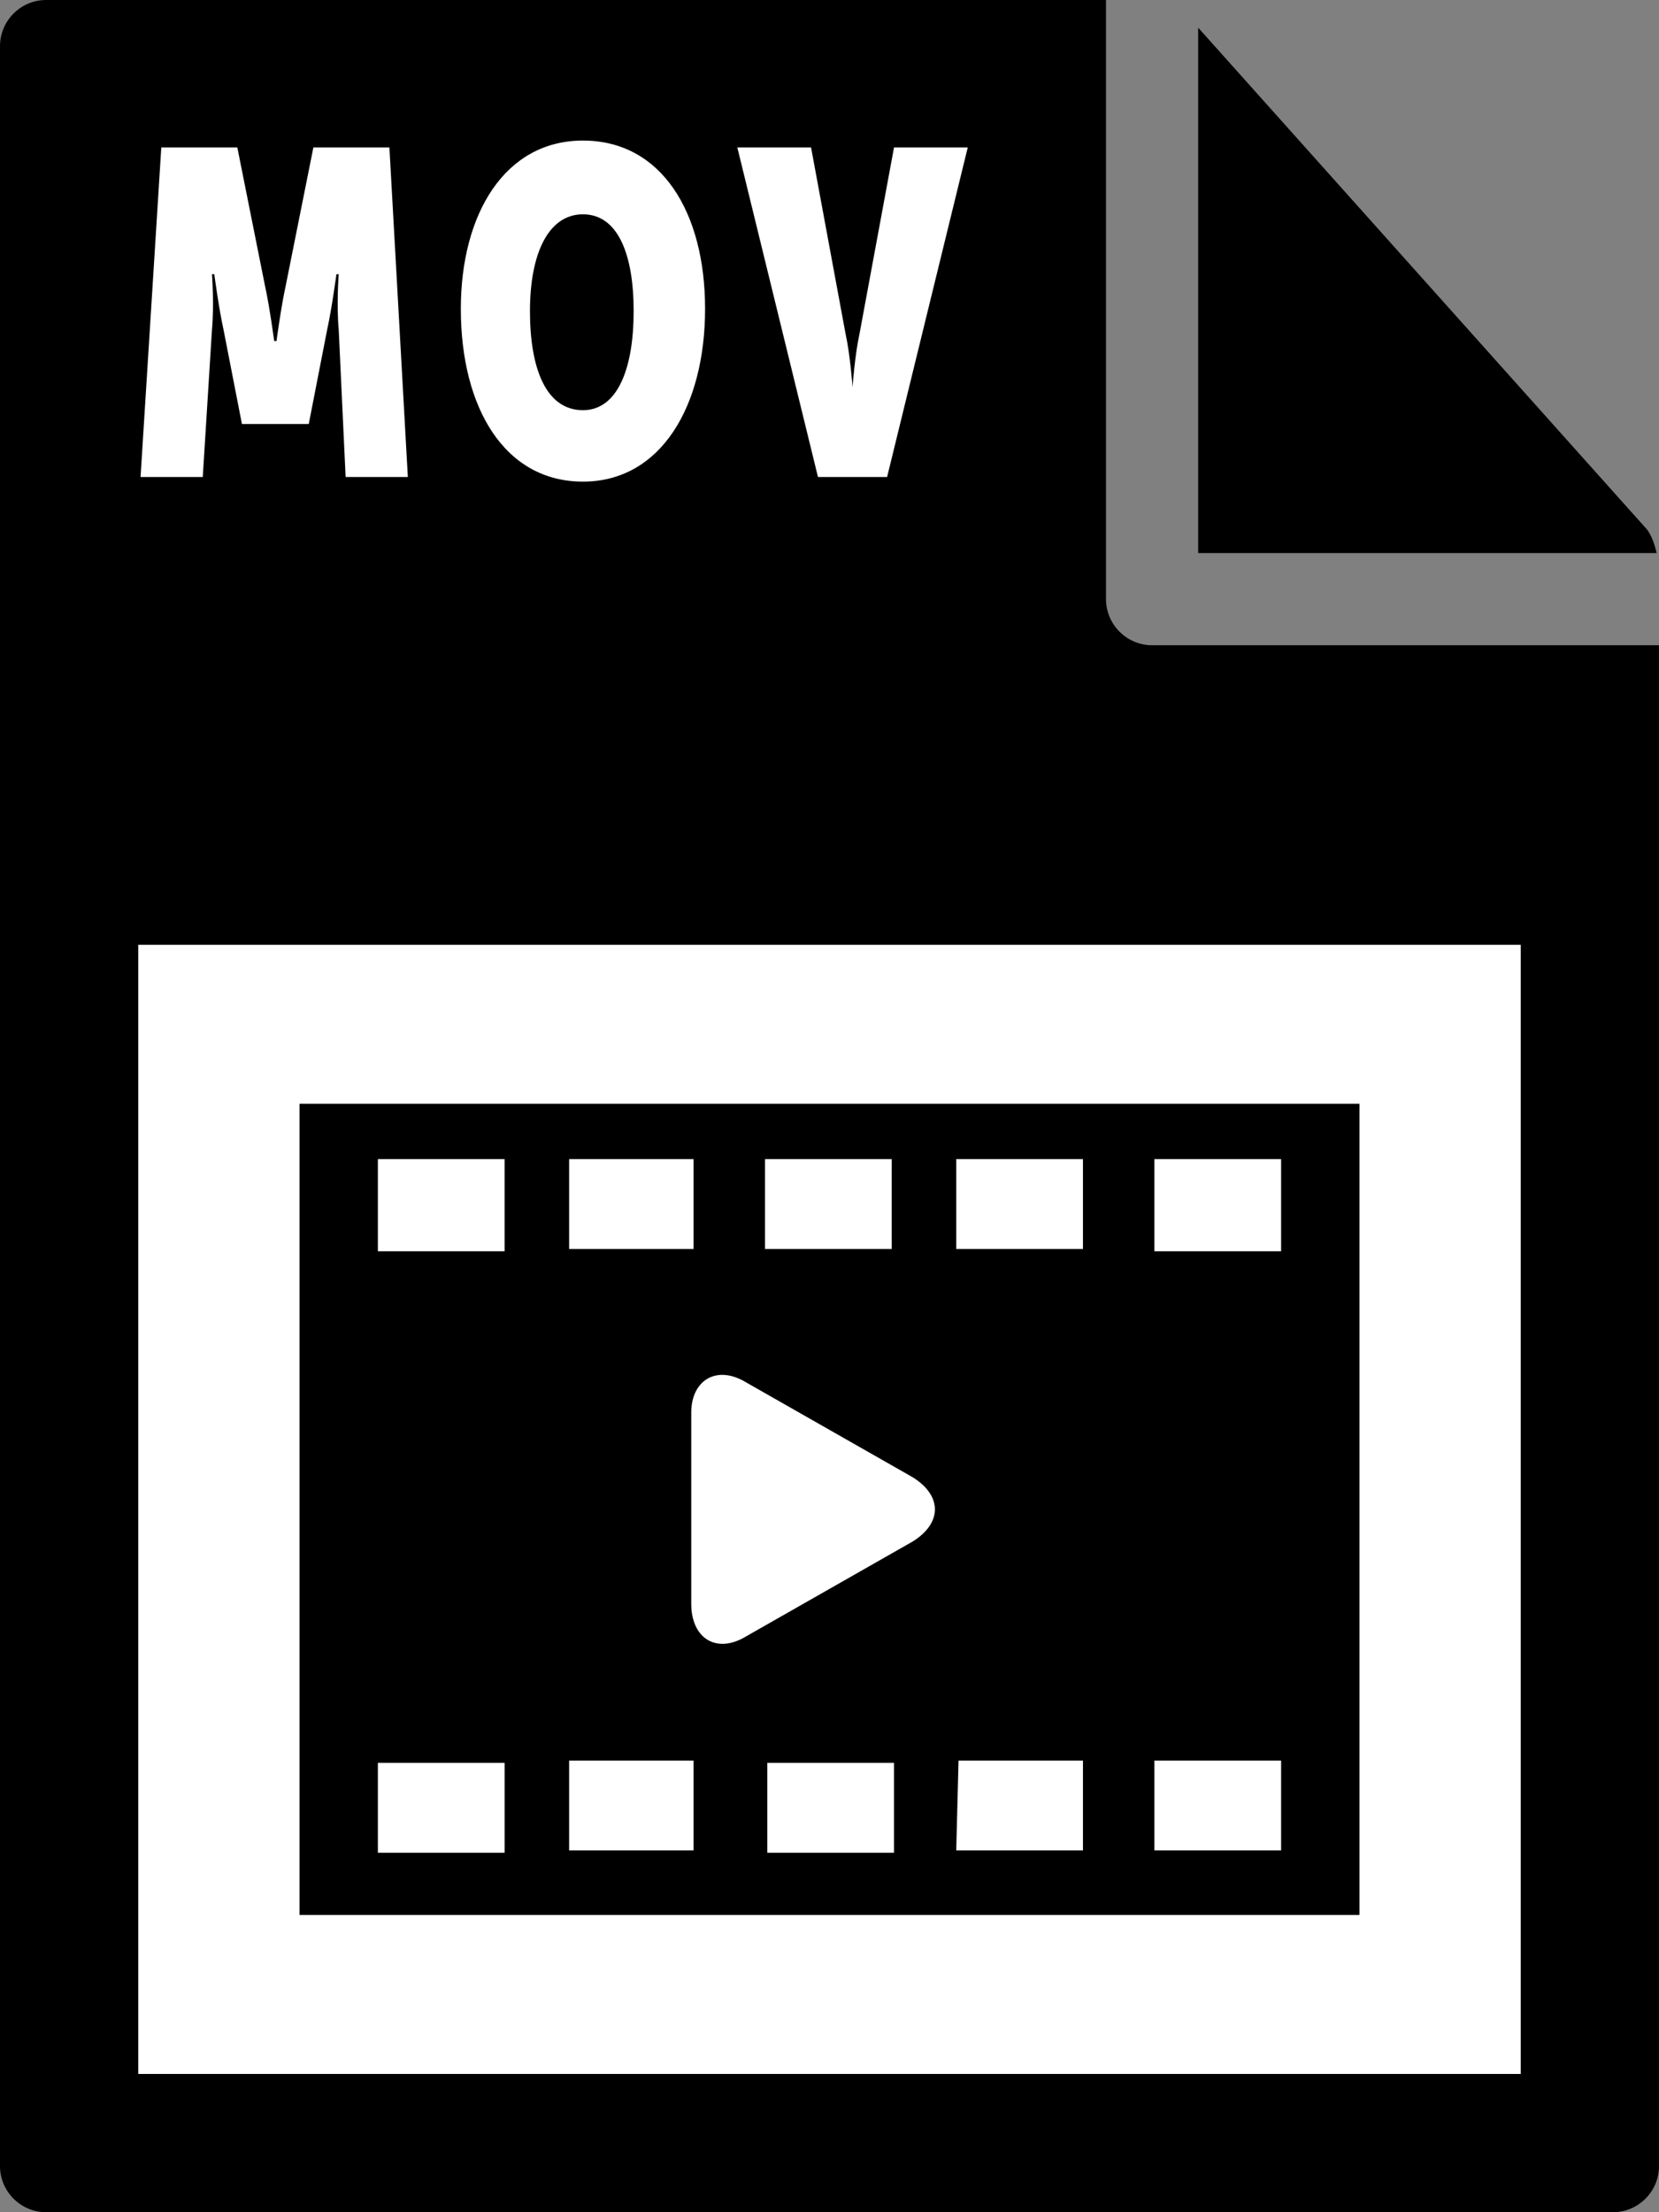 <svg fill="currentColor" xmlns="http://www.w3.org/2000/svg" viewBox="0 0 72 96"><rect x="0" y="0" width="72" height="96" fill="#808080" stroke="none"/><path d="M0 2v92c0 1.1.9 2 2 2h68c1.1 0 2-.9 2-2V28H50c-1.1 0-2-.9-2-2V0H2C.9 0 0 .9 0 2z"/><path d="M71.9 24c-.1-.4-.2-.7-.4-1L52 1.2V24h19.9z"/><path d="M6 41h60v49H6zM7 6.4h3.3l1.2 6c.2.9.4 2.4.4 2.4h.1s.2-1.5.4-2.4l1.2-6h3.3l.8 14.3H15l-.3-6.4c-.1-1.1 0-2.4 0-2.4h-.1s-.2 1.5-.4 2.4l-.8 4.1h-2.9l-.8-4.1c-.2-.9-.4-2.4-.4-2.4h-.1s.1 1.3 0 2.4l-.4 6.4H6.1L7 6.4zm18.3-.3c3.4 0 5.3 3.1 5.3 7.3 0 4.2-1.9 7.5-5.3 7.5S20 17.7 20 13.4c0-4.1 1.9-7.3 5.3-7.3zm0 11.7c1.5 0 2.2-1.8 2.2-4.3s-.7-4.2-2.2-4.2S23 11 23 13.5s.7 4.3 2.3 4.3zM32 6.4h3.2l1.5 8.1c.2.9.3 2.3.3 2.3s.1-1.4.3-2.3l1.5-8.1H42l-3.5 14.3h-3L32 6.4z" fill="#fff"/><path d="M13 83.1h46V47.9H13v35.2zm8.9-2.7h-5.5v-3.9h5.5v3.9zm16.9 0h-5.5v-3.9h5.5v3.9zm11.3-30.1h5.5v4h-5.5v-4zm0 26.1h5.5v3.9h-5.5v-3.9zm-8.5-26.1H47v3.9h-5.5v-3.9zm0 26.1H47v3.9h-5.5l.1-3.9zm-8.4-26.1h5.5v3.9h-5.5v-3.9zm-.8 9.7l7.2 4.1c1.3.8 1.3 2 0 2.8L32.4 71c-1.3.8-2.4.1-2.4-1.4v-8.3c0-1.4 1.1-2.1 2.4-1.3zm-7.7-9.7h5.4v3.9h-5.4v-3.9zm0 26.1h5.4v3.9h-5.4v-3.9zm-8.3-26.1h5.5v4h-5.5v-4z"/></svg>